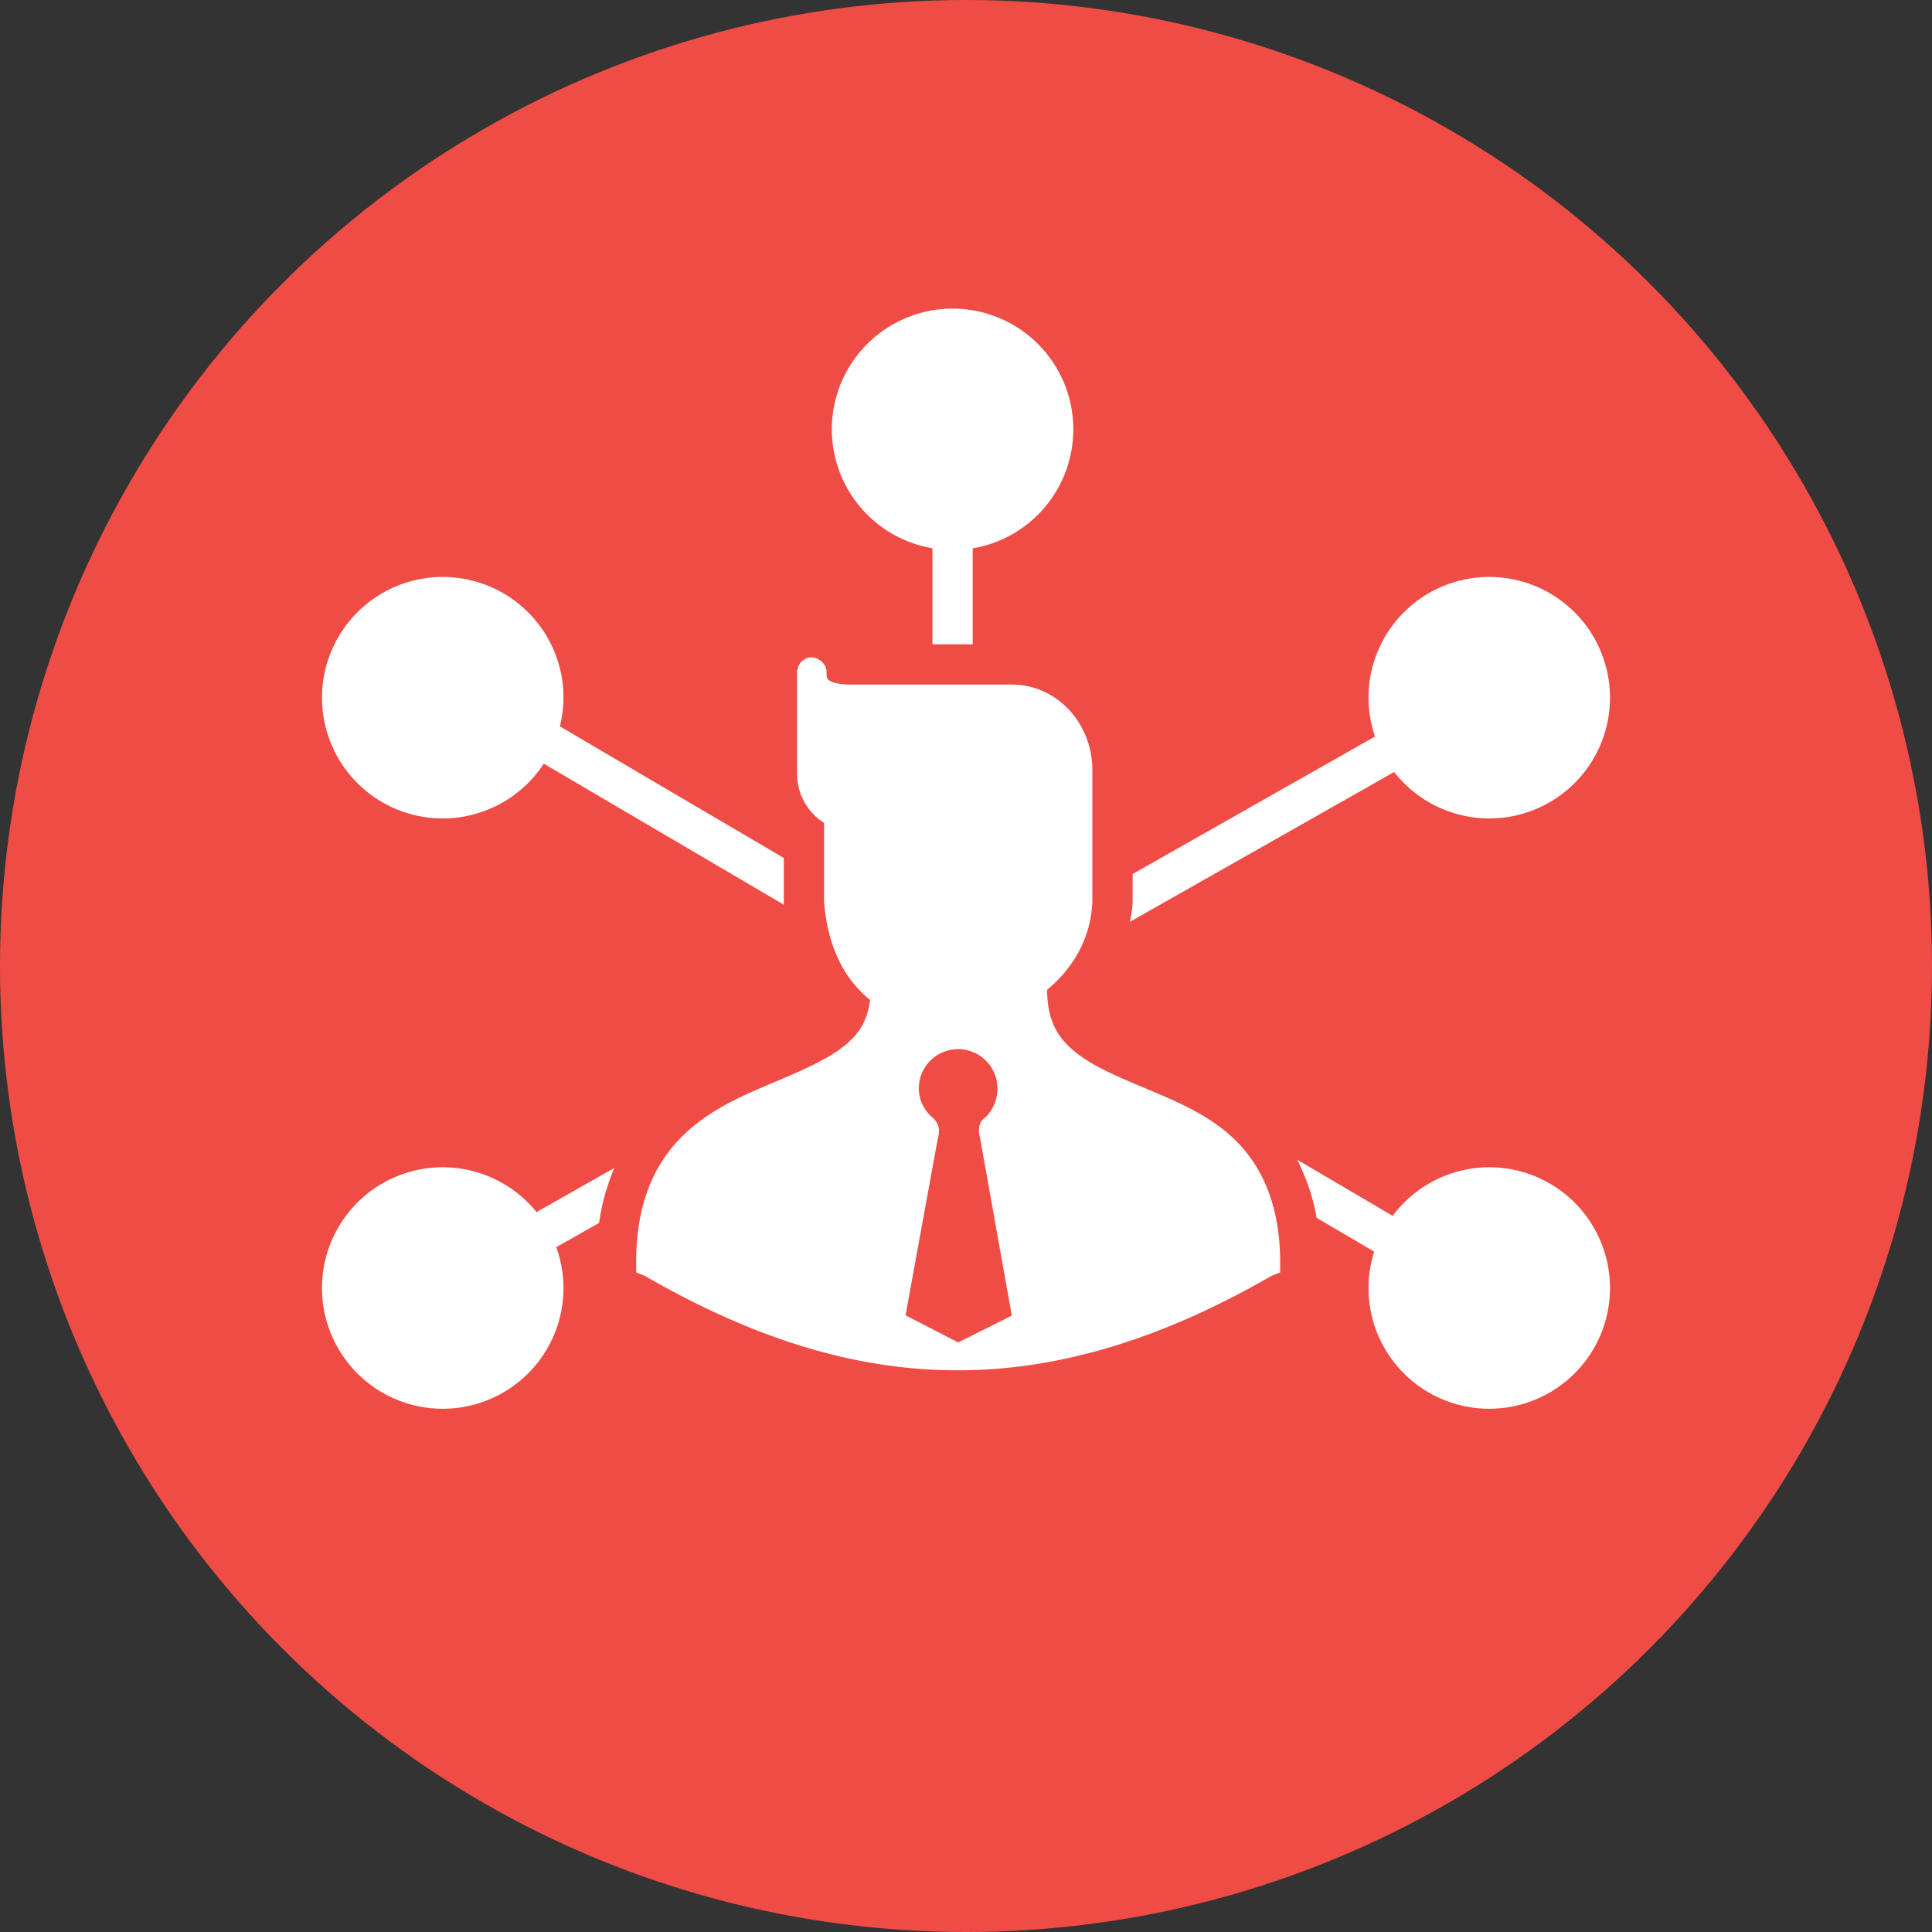 <svg xmlns="http://www.w3.org/2000/svg" width="48" height="48" id="communication"><rect width="100%" height="100%" fill="#333333" stroke="none"/><g transform="translate(0 -1004.362)"><circle cx="24" cy="1028.362" r="24" fill="#ef4c45" fill-rule="evenodd"></circle><path style="line-height:normal;text-indent:0;text-align:start;text-decoration-line:none;text-decoration-style:solid;text-decoration-color:#000;text-transform:none;block-progression:tb;isolation:auto;mix-blend-mode:normal" fill="#fff" d="M15.666 2.334a3 3 0 0 0-3 3 3 3 0 0 0 2.5 2.953v2.387h1V8.29a3 3 0 0 0 2.5-2.957 3 3 0 0 0-3-3zM3 9a3 3 0 0 0-3 3 3 3 0 0 0 3 3 3 3 0 0 0 2.51-1.361l5.969 3.507c-.001-.01-.004-.017-.004-.027l-.002-.035v-1.102l-5.563-3.27A3 3 0 0 0 6 12a3 3 0 0 0-3-3Zm26 0a3 3 0 0 0-3 3 3 3 0 0 0 .162.965L20.14 16.38V17.08c-.006.17-.037.329-.067.488l6.565-3.722A3 3 0 0 0 29 15a3 3 0 0 0 3-3 3 3 0 0 0-3-3Zm-16.924 2.008a.375.375 0 0 0-.271.353v2.543c0 .502.265.946.668 1.207v1.938c.08 1.155.524 1.963 1.144 2.459-.073.573-.318.904-.728 1.209-.486.36-1.192.638-1.938.957-.745.318-1.537.7-2.146 1.375-.61.674-1 1.619-1 2.98v.25l.209.082c5.125 2.96 9.863 3.302 15.582 0l.209-.082v-.25c0-1.329-.396-2.266-1-2.918-.605-.651-1.39-1.001-2.125-1.312-.736-.311-1.438-.587-1.916-.957-.47-.363-.74-.782-.75-1.584.647-.535 1.097-1.29 1.125-2.21v-3.25c0-1.163-.882-2.124-2-2.124h-4c-.229 0-.417-.036-.5-.082-.083-.046-.104-.053-.104-.229.002-.223-.243-.413-.459-.355zm3.729 9.724c.539 0 .976.438.976.977 0 .267-.108.534-.295.715 0 0-.243.116-.138.506l.79 4.422-1.333.666-1.307-.674.805-4.414c.104-.323-.127-.487-.143-.506a.942.942 0 0 1-.332-.715c0-.54.437-.977.977-.977zm8.424 2.747c.215.433.39.906.482 1.443l1.43.84a3 3 0 0 0-.141.904 3 3 0 0 0 3 3 3 3 0 0 0 3-3 3 3 0 0 0-3-3 3 3 0 0 0-2.4 1.207l-2.371-1.394ZM3 23.666a3 3 0 0 0-3 3 3 3 0 0 0 3 3 3 3 0 0 0 3-3 3 3 0 0 0-.18-1.014l1.063-.603c.072-.5.206-.95.38-1.365L5.33 24.78A3 3 0 0 0 3 23.666Z" color="#000" font-family="sans-serif" font-weight="400" overflow="visible" transform="translate(8 1009.696)"></path></g></svg>